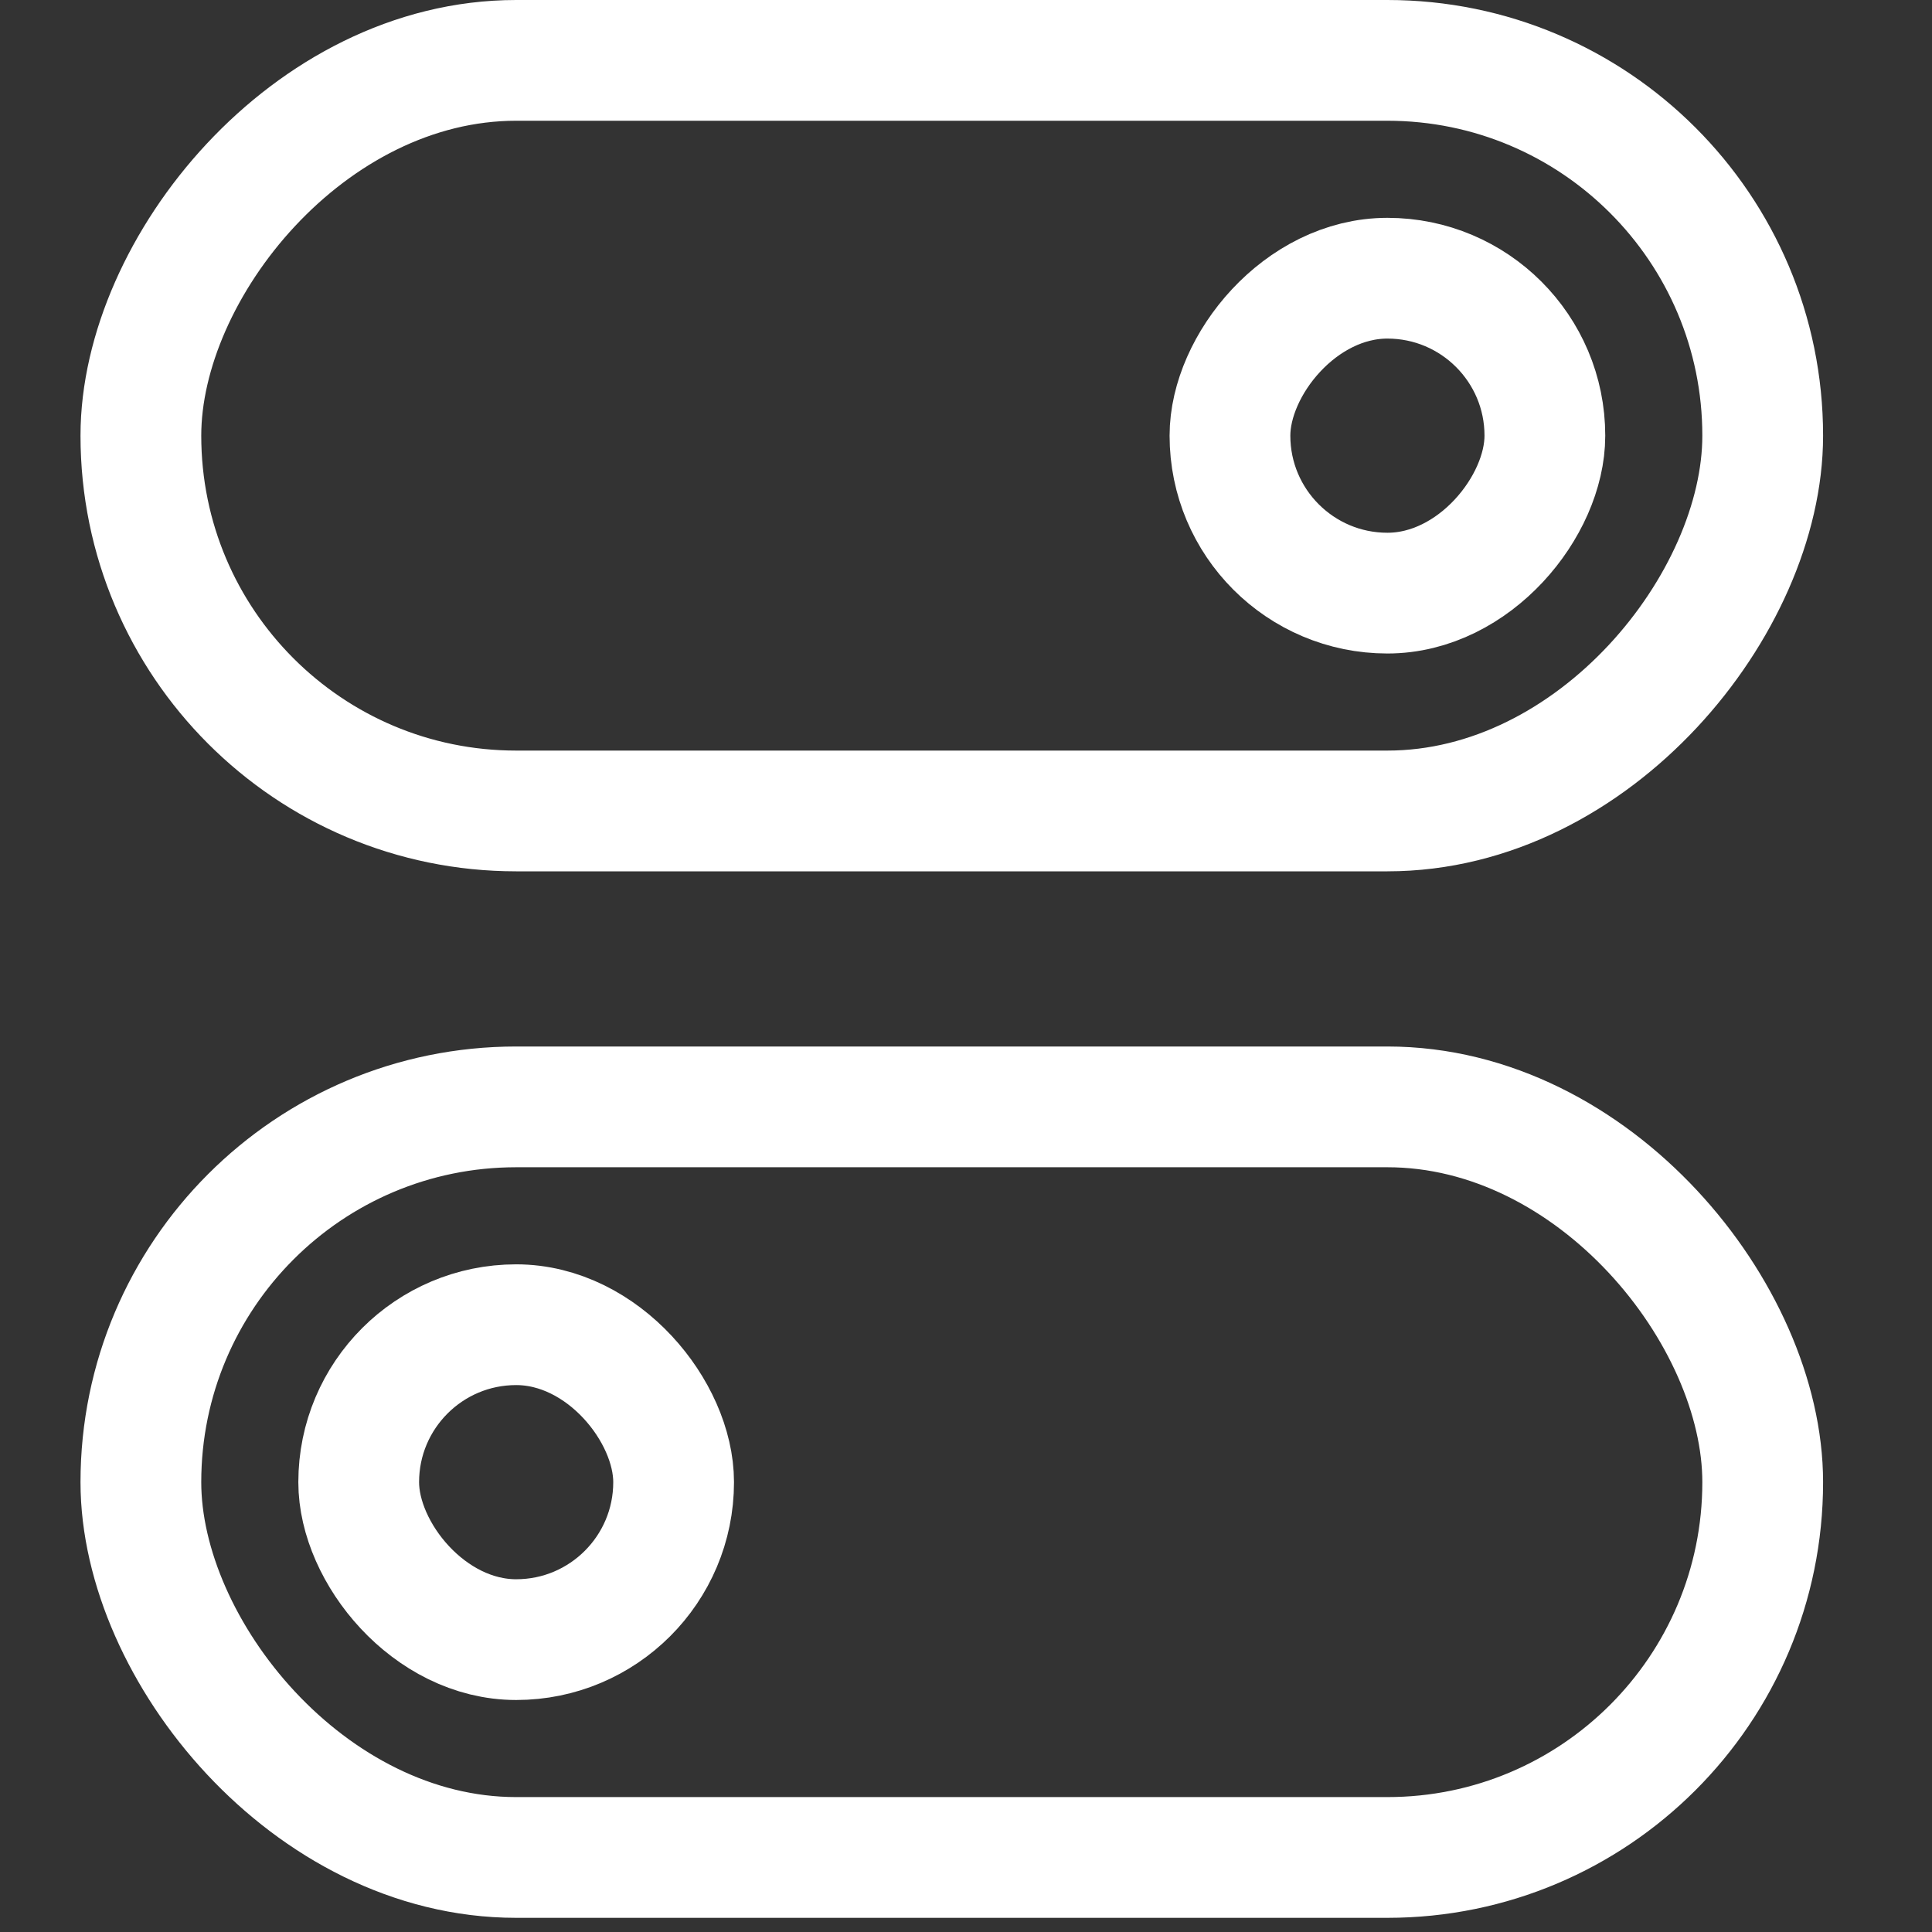 <svg width="24" height="24" viewBox="0 0 24 24" fill="none" xmlns="http://www.w3.org/2000/svg">
<rect x="0" y="0" width="24" height="24" fill="#333333" stroke="none"/>
<rect x="-0.75" y="0.75" width="20.147" height="9.324" rx="4.662" transform="matrix(-1 0 0 1 21.147 0)" stroke="#FFFFFF" stroke-width="1.5"/>
<rect x="-0.75" y="0.75" width="3.912" height="3.912" rx="1.956" transform="matrix(-1 0 0 1 18.441 2.706)" stroke="#FFFFFF" stroke-width="1.5"/>
<rect x="1.75" y="13.75" width="20.147" height="9.324" rx="4.662" stroke="#FFFFFF" stroke-width="1.5"/>
<rect x="4.456" y="16.456" width="3.912" height="3.912" rx="1.956" stroke="#FFFFFF" stroke-width="1.5"/>
</svg>
